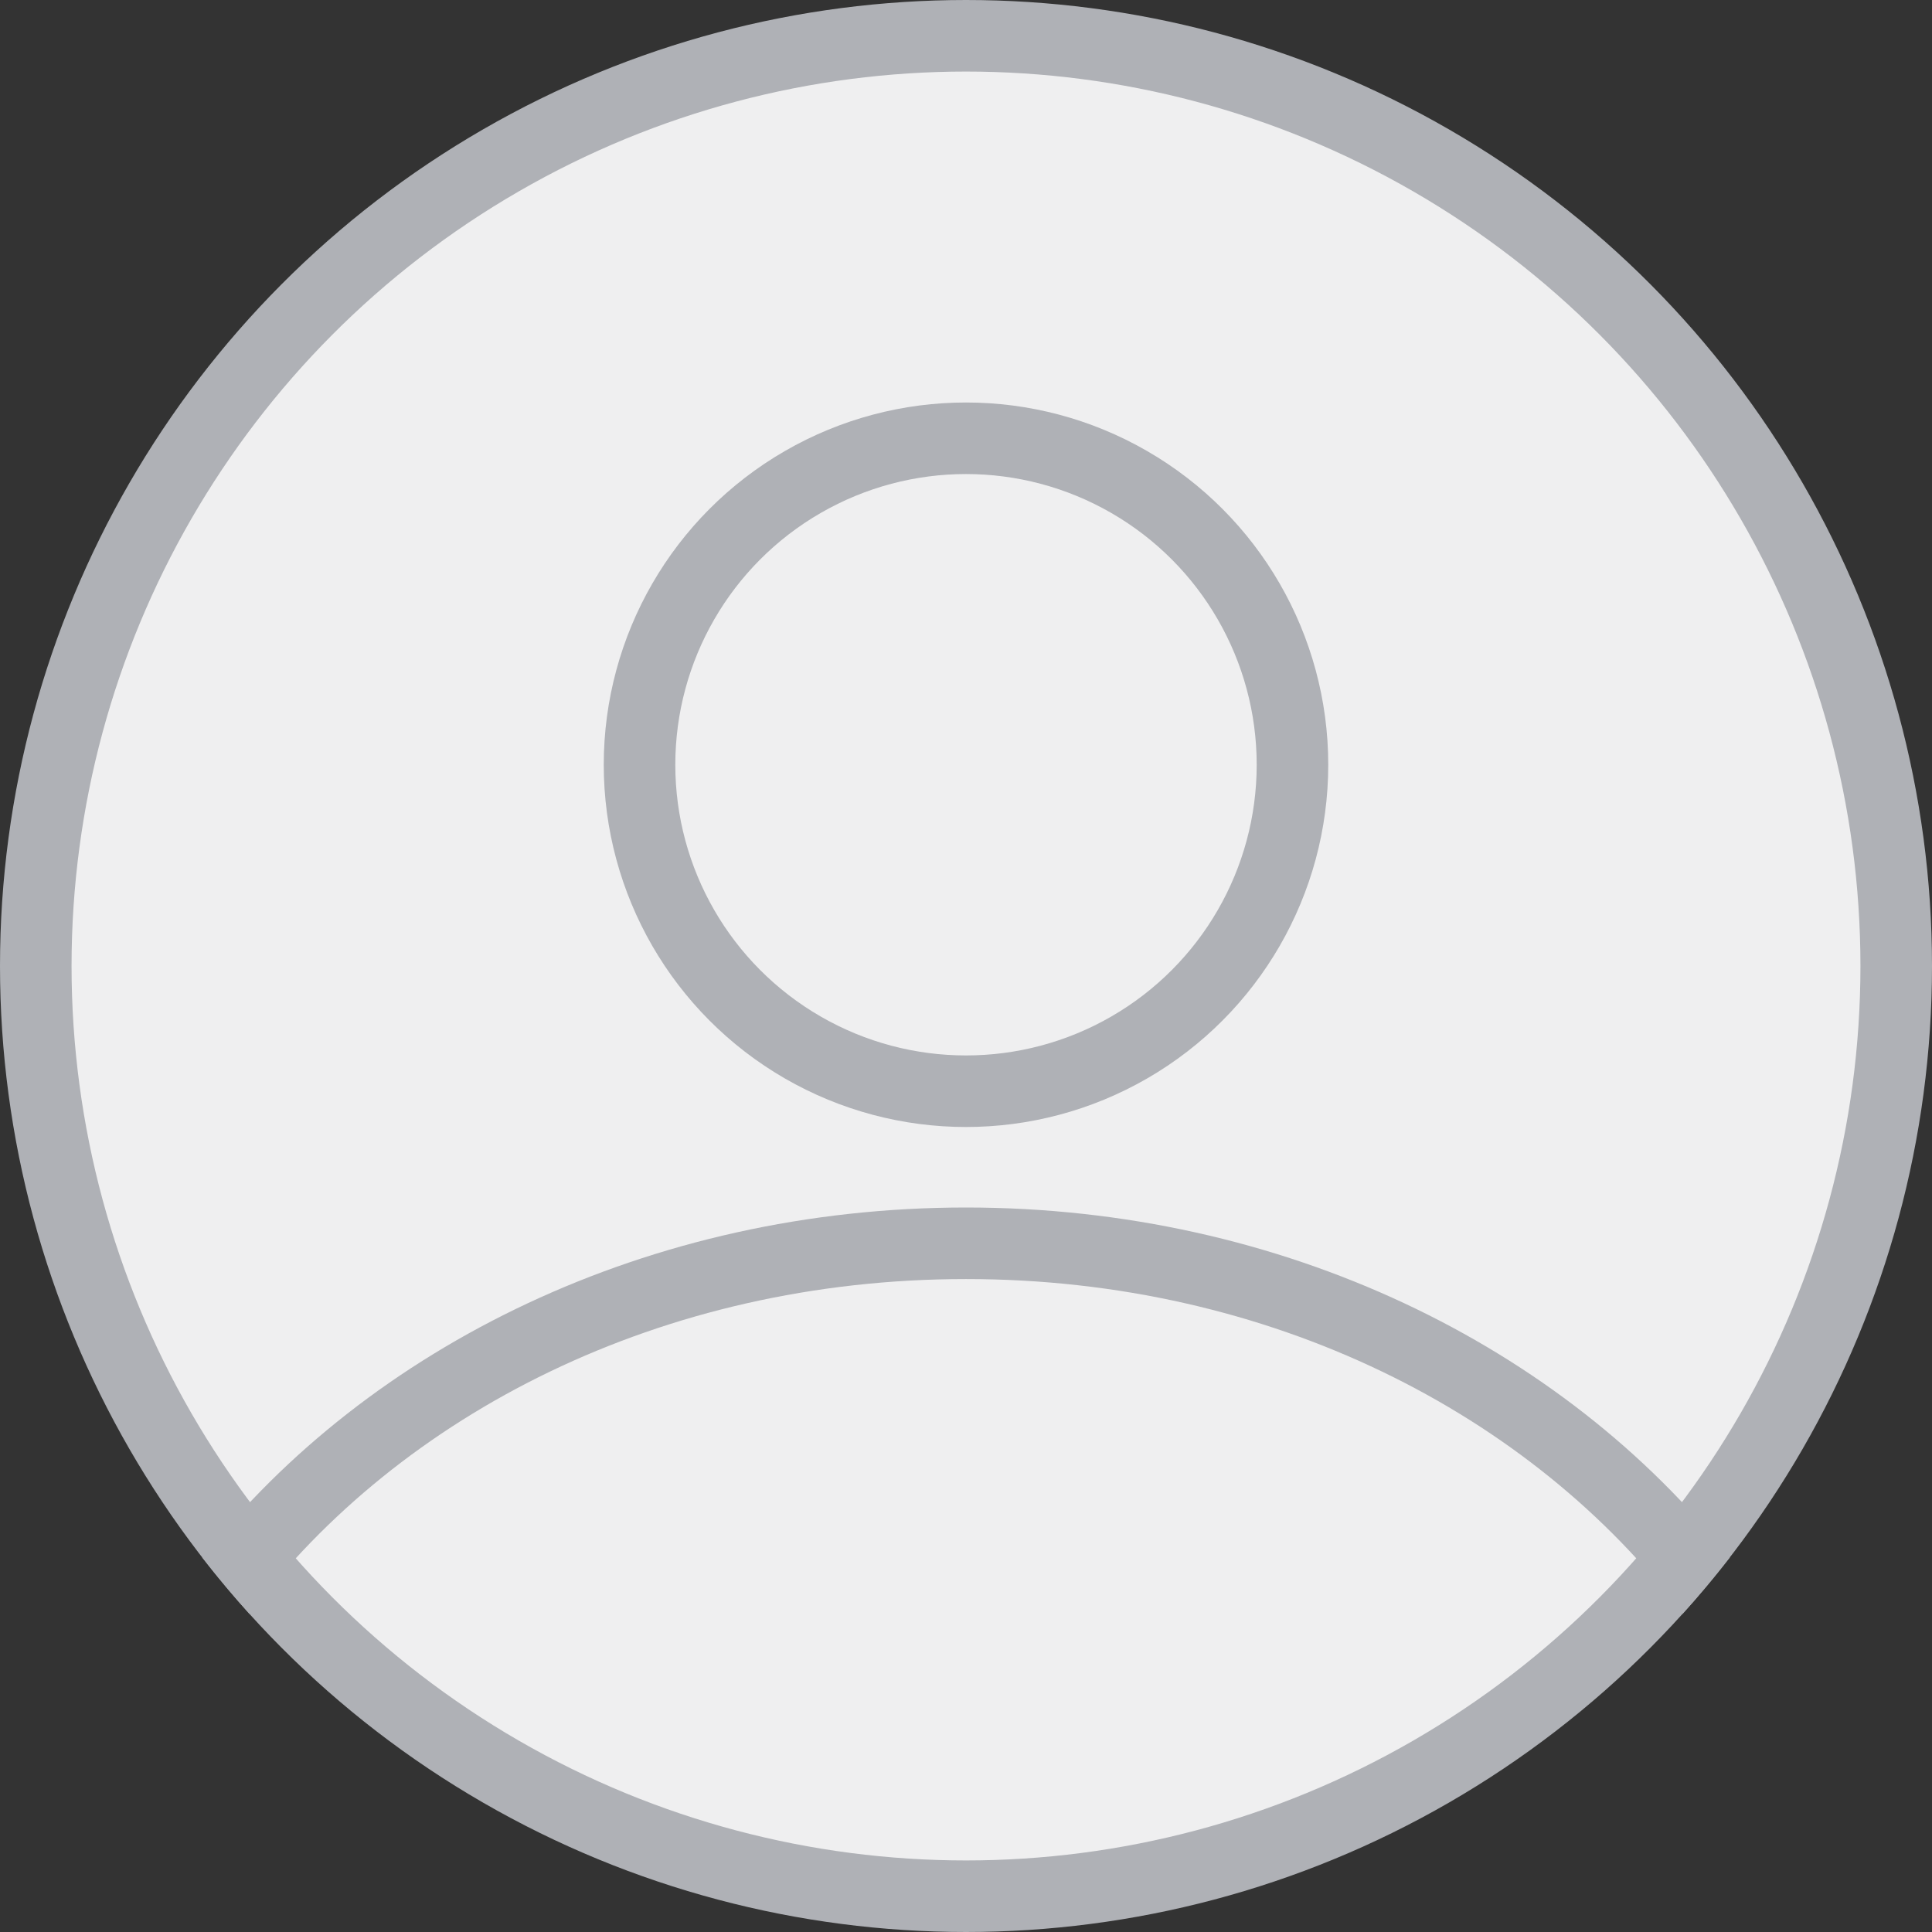 <svg width="54" height="54" viewBox="0 0 54 54" fill="none" xmlns="http://www.w3.org/2000/svg">
<rect x="0" y="0" width="54" height="54" fill="#333333" stroke="none"/>
<g clip-path="url(#clip0_87_10794)">
<circle cx="27" cy="27" r="26" fill="#EFEFF0" stroke="#AFB1B6" stroke-width="2"/>
<circle cx="27" cy="21.375" r="9.125" stroke="#AFB1B6" stroke-width="2"/>
<path fill-rule="evenodd" clip-rule="evenodd" d="M5.652 43.532C10.316 37.625 18.138 33.75 27.001 33.75C35.863 33.75 43.685 37.625 48.349 43.532C47.929 44.074 47.488 44.6 47.029 45.108C42.817 39.528 35.518 35.75 27.001 35.75C18.483 35.75 11.184 39.528 6.972 45.108C6.513 44.6 6.073 44.074 5.652 43.532Z" fill="#AFB1B6"/>
</g>
<defs>
<clipPath id="clip0_87_10794">
<rect width="54" height="54" fill="white"/>
</clipPath>
</defs>
</svg>
